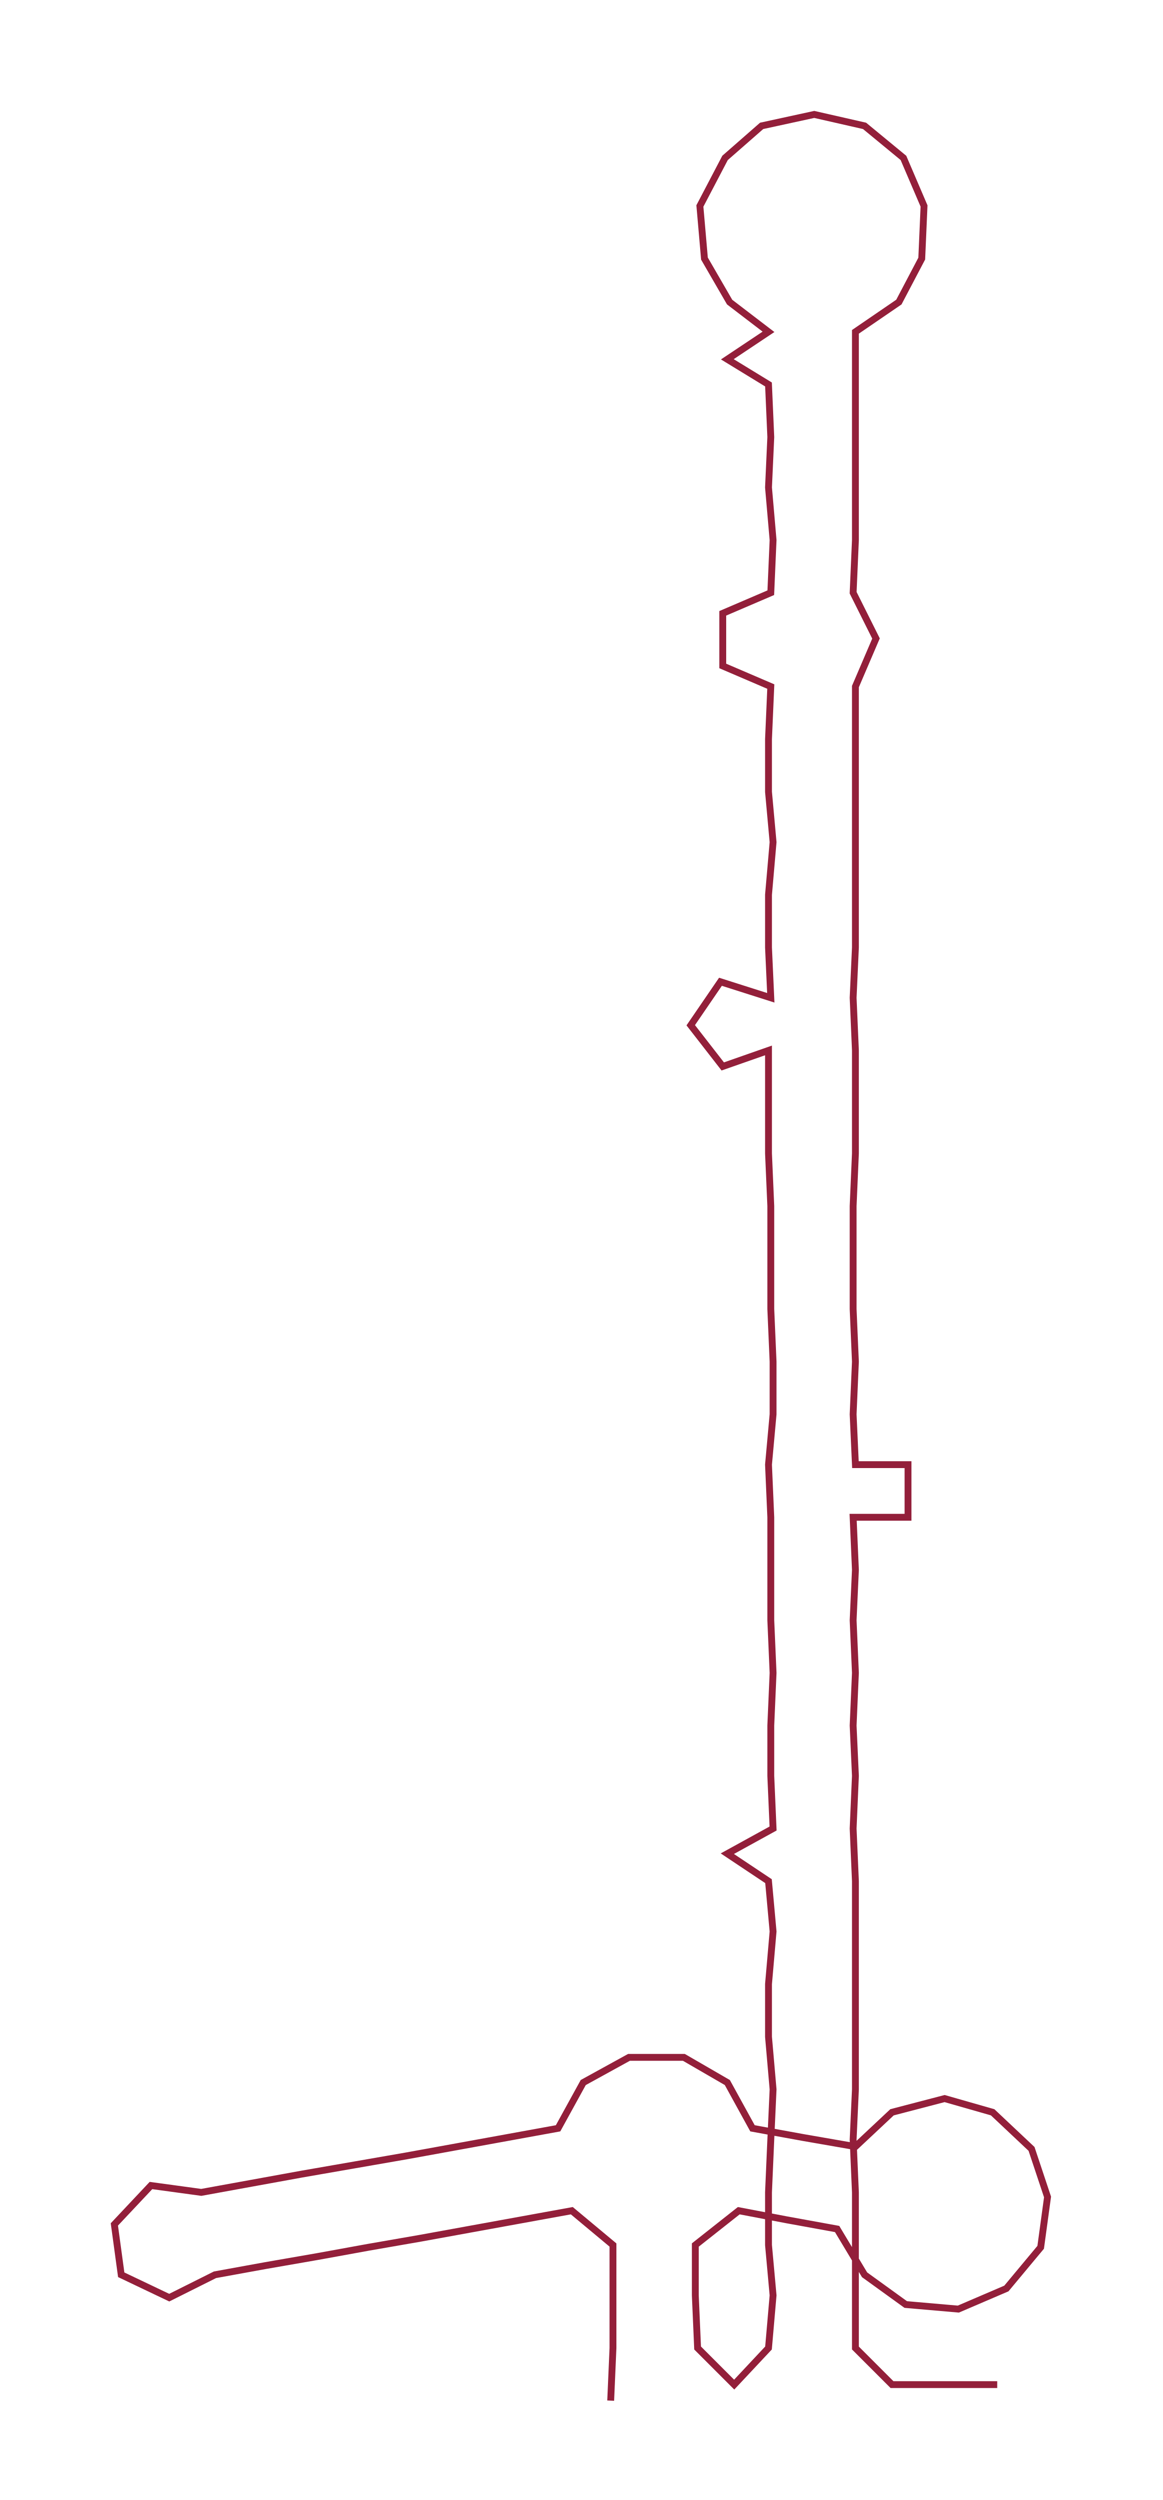 <ns0:svg xmlns:ns0="http://www.w3.org/2000/svg" width="139.637px" height="300px" viewBox="0 0 508.48 1092.43"><ns0:path style="stroke:#931f3a;stroke-width:3px;fill:none;" d="M267 1049 L267 1049 L268 1026 L268 1003 L268 981 L250 966 L228 970 L206 974 L184 978 L161 982 L139 986 L116 990 L94 994 L74 1004 L53 994 L50 972 L66 955 L88 958 L110 954 L132 950 L155 946 L178 942 L200 938 L222 934 L244 930 L255 910 L275 899 L299 899 L318 910 L329 930 L351 934 L374 938 L390 923 L413 917 L434 923 L451 939 L458 960 L455 982 L440 1000 L419 1009 L396 1007 L378 994 L366 974 L344 970 L323 966 L304 981 L304 1003 L305 1026 L321 1042 L336 1026 L338 1003 L336 981 L336 958 L337 935 L338 913 L336 890 L336 867 L338 844 L336 822 L318 810 L338 799 L337 776 L337 754 L338 731 L337 708 L337 686 L337 663 L336 640 L338 618 L338 595 L337 572 L337 550 L337 527 L336 504 L336 482 L336 459 L316 466 L302 448 L315 429 L337 436 L336 414 L336 391 L338 368 L336 346 L336 323 L337 300 L316 291 L316 268 L337 259 L338 236 L336 213 L337 191 L336 168 L318 157 L336 145 L319 132 L308 113 L306 90 L317 69 L333 55 L356 50 L378 55 L395 69 L404 90 L403 113 L393 132 L374 145 L374 168 L374 191 L374 213 L374 236 L373 259 L383 279 L374 300 L374 323 L374 346 L374 368 L374 391 L374 414 L373 436 L374 459 L374 482 L374 504 L373 527 L373 550 L373 572 L374 595 L373 618 L374 640 L397 640 L397 663 L373 663 L374 686 L373 708 L374 731 L373 754 L374 776 L373 799 L374 822 L374 844 L374 867 L374 890 L374 913 L373 935 L374 958 L374 981 L374 1003 L374 1026 L390 1042 L413 1042 L436 1042" /></ns0:svg>